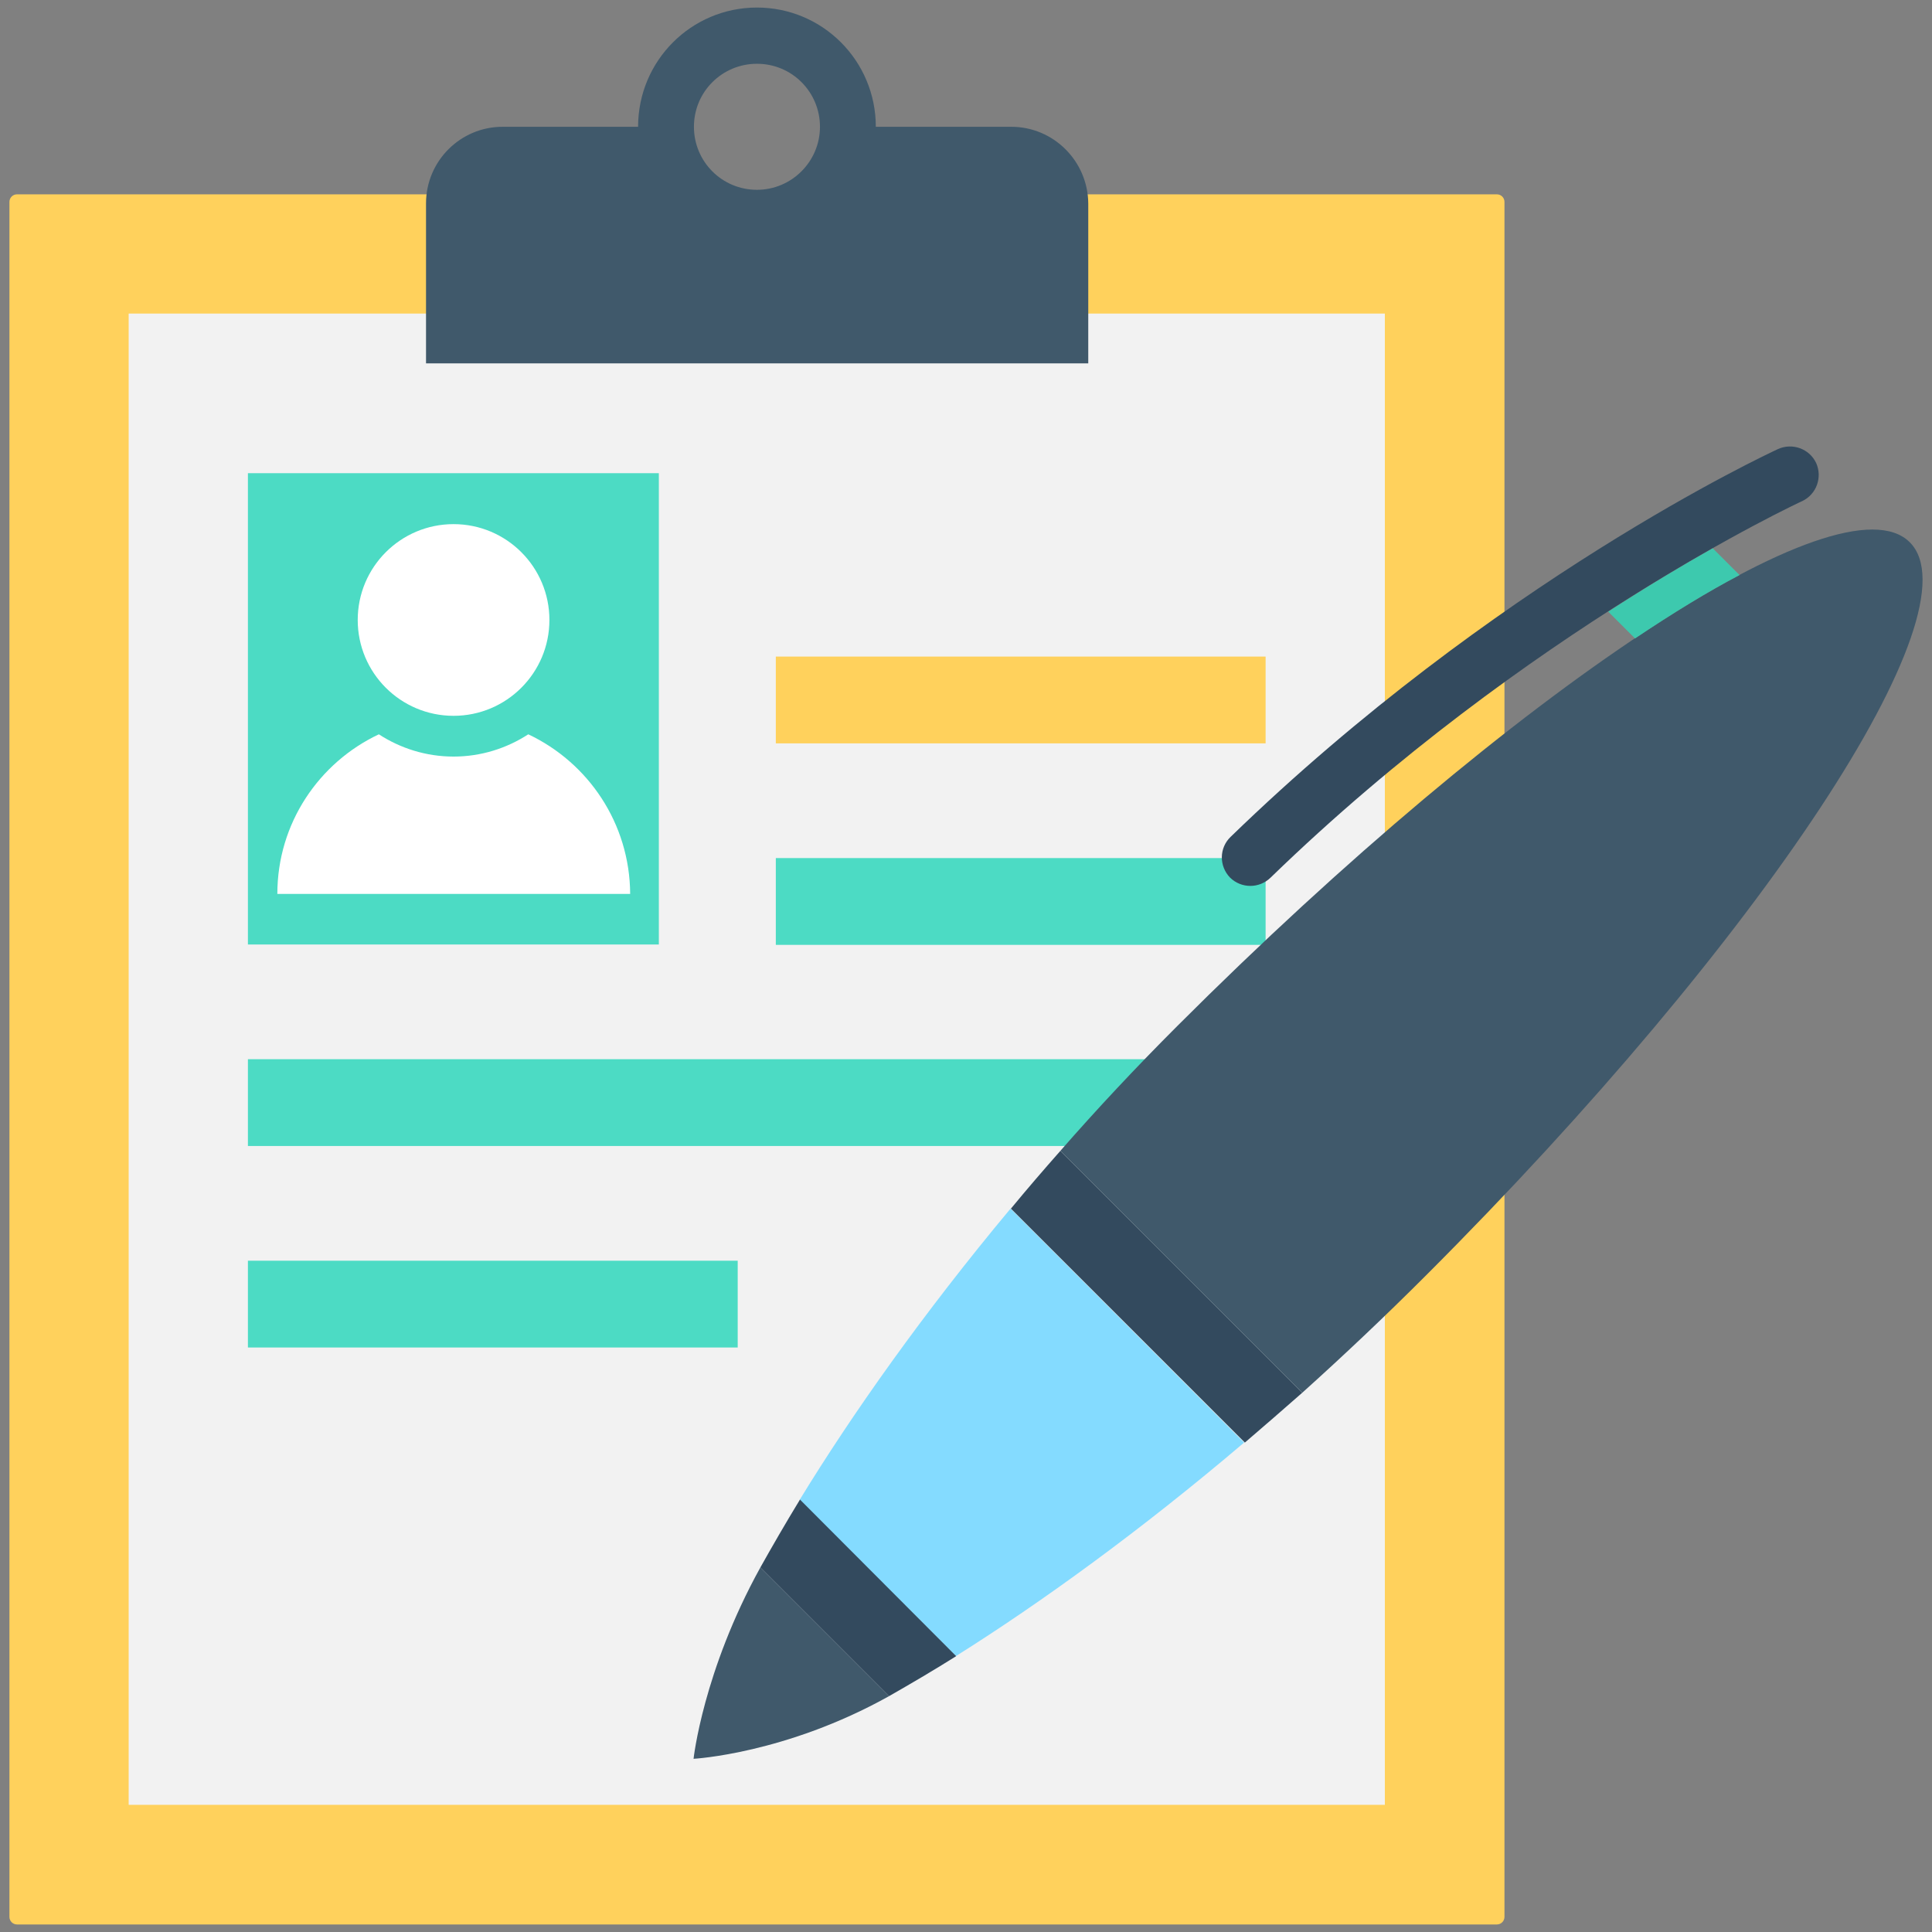 <?xml version="1.0" encoding="utf-8"?>
<!-- Generator: Adobe Illustrator 18.0.0, SVG Export Plug-In . SVG Version: 6.00 Build 0)  -->
<!DOCTYPE svg PUBLIC "-//W3C//DTD SVG 1.1//EN" "http://www.w3.org/Graphics/SVG/1.1/DTD/svg11.dtd">
<svg version="1.1" id="Layer_1" xmlns="http://www.w3.org/2000/svg" xmlns:xlink="http://www.w3.org/1999/xlink" x="0px" y="0px"
	 viewBox="0 0 512 512" enable-background="new 0 0 512 512" xml:space="preserve">
<rect x="0" y="0" width="512" height="512" fill="#808080" stroke="none"/>
<g>
	<path fill="#FFD15C" d="M396.7,510H4.5c-1.1,0-2-0.9-2-2V53.5c0-1.1,0.9-2,2-2h392.2c1.1,0,2,0.9,2,2V508
		C398.7,509.1,397.8,510,396.7,510z"/>
	<rect x="34.1" y="83.1" fill="#F2F2F2" width="332.9" height="395.2"/>
	<path fill="#40596B" d="M268,33.6h-35.9C232.1,16.1,218,2,200.6,2c-17.4,0-31.5,14.1-31.5,31.6h-35.9c-11.2,0-20.3,9.1-20.3,20.3
		v42.4h175.5V53.9C288.3,42.7,279.2,33.6,268,33.6z M200.6,50.3c-9.3,0-16.7-7.5-16.7-16.7c0-9.3,7.5-16.7,16.7-16.7
		c9.3,0,16.7,7.5,16.7,16.7C217.3,42.8,209.8,50.3,200.6,50.3z"/>
	<rect x="65.7" y="125.4" fill="#4CDBC4" width="108.9" height="124.9"/>
	<g>
		<circle fill="#FFFFFF" cx="120.2" cy="164.3" r="25.4"/>
		<path fill="#FFFFFF" d="M140,194.6c-5.7,3.7-12.5,5.9-19.8,5.9s-14.1-2.2-19.8-5.9c-15.9,7.5-26.9,23.6-26.9,42.3h93.5
			C166.9,218.2,155.9,202.1,140,194.6z"/>
	</g>
	<rect x="205.6" y="174" fill="#FFD15C" width="129.8" height="23"/>
	<rect x="205.6" y="227.4" fill="#4CDBC4" width="129.8" height="23"/>
	<rect x="65.7" y="280.7" fill="#4CDBC4" width="269.7" height="23"/>
	<rect x="65.7" y="334.1" fill="#4CDBC4" width="129.8" height="23"/>
	<path fill="#84DBFF" d="M267.8,320.3c-23.1,27.7-41.9,54.3-55.9,77.2l41.4,41.4c22.6-14.2,49-33.3,76.4-56.6L267.8,320.3z"/>
	<path fill="#40596B" d="M183.8,466.1c0,0,24.4-1.3,51.8-16.6l-34.1-34.1C186.3,442.9,183.8,466.1,183.8,466.1z"/>
	<path fill="#334A5E" d="M345.1,369.1l-64.1-64.1c-4.5,5.1-8.9,10.2-13.1,15.3l62,62C334.9,378,340,373.6,345.1,369.1z"/>
	<path fill="#334A5E" d="M201.5,415.4l34.1,34.1c5.6-3.2,11.6-6.7,17.8-10.6L212,397.4C208.1,403.8,204.7,409.7,201.5,415.4z"/>
	<path fill="#334A5E" d="M326,232.6C326,232.5,326,232.5,326,232.6c-3-3.1-2.9-7.9,0.1-10.8C396,154,468.2,120.4,471.2,119
		c3.8-1.7,8.3-0.1,10.1,3.7c1.7,3.8,0.1,8.3-3.7,10.1c-0.7,0.3-73,33.9-140.9,99.8C333.7,235.5,329,235.5,326,232.6z"/>
	<path fill="#40596B" d="M378,337.9c89-89,146.4-176,128.1-194.2C487.9,125.5,401,182.9,312,271.9c-11,11-21.3,22-31,33.1l64.1,64.1
		C356,359.3,367,348.9,378,337.9z"/>
	<path fill="#3DC9AE" d="M453.9,145.3c-7.8,4.4-17.2,10-27.7,16.8l7.1,7.1c10-6.7,19.3-12.4,27.7-16.8L453.9,145.3z"/>
</g>
</svg>
